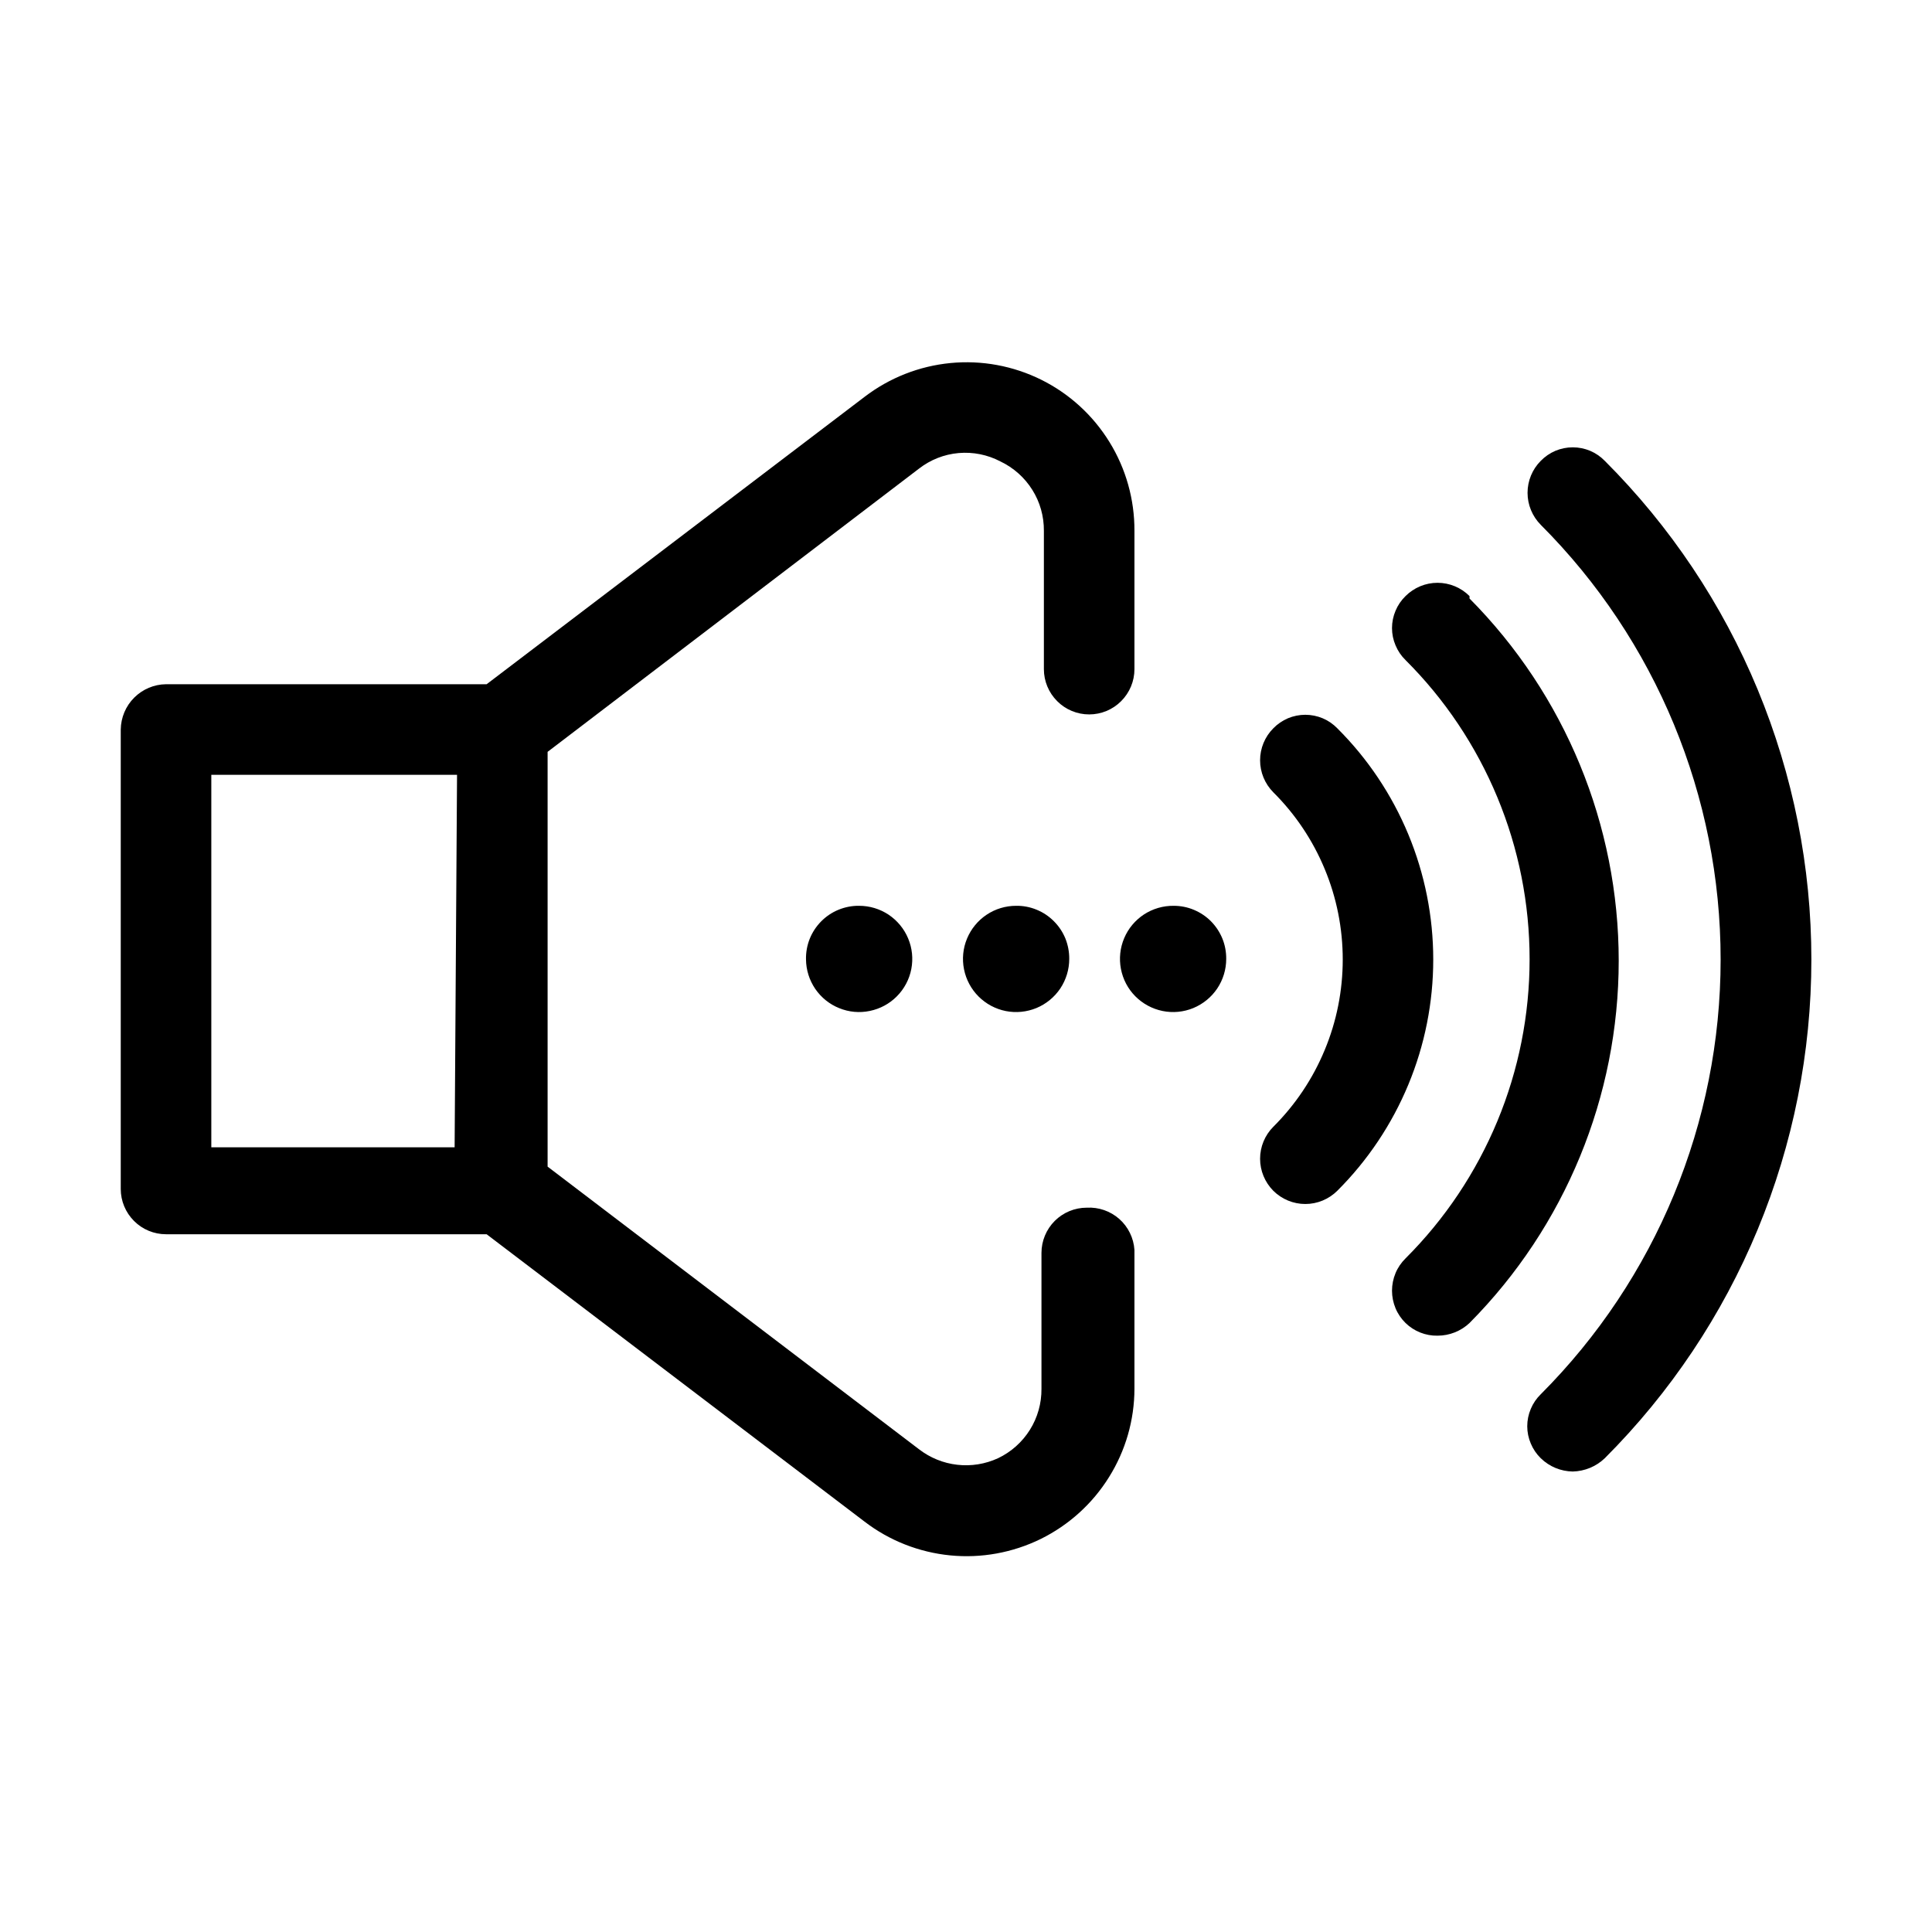 <svg width="32" height="32" viewBox="0 0 32 32" fill="none" xmlns="http://www.w3.org/2000/svg">
<path d="M19.44 15.003C19.265 15.001 19.094 15.051 18.948 15.146C18.802 15.242 18.688 15.378 18.62 15.539C18.552 15.7 18.533 15.877 18.566 16.048C18.599 16.22 18.681 16.377 18.804 16.501C18.927 16.625 19.084 16.71 19.255 16.745C19.426 16.78 19.603 16.763 19.764 16.697C19.926 16.63 20.064 16.517 20.161 16.373C20.258 16.228 20.31 16.057 20.31 15.883C20.311 15.768 20.29 15.653 20.247 15.547C20.203 15.44 20.14 15.343 20.059 15.261C19.978 15.179 19.881 15.114 19.775 15.07C19.669 15.025 19.555 15.003 19.44 15.003Z" fill="black"/>
<path d="M24.34 9.873C24.199 9.732 24.009 9.653 23.81 9.653C23.611 9.653 23.421 9.732 23.28 9.873C23.209 9.942 23.153 10.024 23.115 10.115C23.076 10.206 23.056 10.304 23.056 10.403C23.056 10.502 23.076 10.599 23.115 10.69C23.153 10.781 23.209 10.864 23.28 10.933C23.932 11.583 24.448 12.355 24.801 13.206C25.154 14.056 25.335 14.967 25.335 15.888C25.335 16.808 25.154 17.72 24.801 18.57C24.448 19.42 23.932 20.192 23.28 20.843C23.209 20.913 23.152 20.996 23.114 21.088C23.076 21.18 23.056 21.278 23.056 21.378C23.056 21.477 23.076 21.576 23.114 21.668C23.152 21.76 23.209 21.843 23.28 21.913C23.35 21.981 23.433 22.035 23.524 22.071C23.615 22.107 23.712 22.125 23.81 22.123C24.007 22.123 24.197 22.048 24.34 21.913C25.923 20.317 26.811 18.16 26.811 15.913C26.811 13.665 25.923 11.508 24.34 9.913V9.873Z" fill="black"/>
<path d="M18 20.003C17.801 20.003 17.61 20.082 17.47 20.222C17.329 20.363 17.25 20.554 17.25 20.753V23.003C17.252 23.243 17.186 23.479 17.058 23.683C16.93 23.887 16.747 24.05 16.53 24.153C16.319 24.25 16.085 24.288 15.854 24.261C15.623 24.235 15.404 24.145 15.22 24.003L9.07 19.323V12.453L15.22 7.763C15.41 7.615 15.638 7.525 15.877 7.504C16.117 7.483 16.357 7.531 16.57 7.643C16.787 7.746 16.97 7.909 17.098 8.113C17.226 8.316 17.292 8.552 17.29 8.793V11.083C17.29 11.282 17.369 11.472 17.51 11.613C17.65 11.754 17.841 11.833 18.04 11.833C18.239 11.833 18.43 11.754 18.57 11.613C18.711 11.472 18.79 11.282 18.79 11.083V8.793C18.792 8.273 18.649 7.763 18.376 7.321C18.103 6.878 17.712 6.521 17.247 6.29C16.781 6.059 16.26 5.963 15.743 6.013C15.226 6.063 14.733 6.257 14.32 6.573L8.06 11.333H2.75C2.552 11.335 2.363 11.415 2.223 11.555C2.082 11.695 2.003 11.885 2 12.083V19.693C2 19.892 2.079 20.082 2.22 20.223C2.36 20.364 2.551 20.443 2.75 20.443H8.06L14.32 25.203C14.731 25.518 15.222 25.711 15.738 25.762C16.253 25.813 16.773 25.718 17.238 25.49C17.702 25.261 18.094 24.907 18.368 24.467C18.643 24.028 18.789 23.521 18.79 23.003V20.703C18.777 20.506 18.687 20.321 18.539 20.19C18.391 20.059 18.197 19.992 18 20.003ZM7.53 19.003H3.5V12.833H7.57L7.53 19.003Z" fill="black"/>
<path d="M22.15 12.063C22.081 11.992 21.999 11.936 21.908 11.897C21.817 11.859 21.719 11.839 21.62 11.839C21.521 11.839 21.423 11.859 21.332 11.897C21.241 11.936 21.159 11.992 21.09 12.063C20.95 12.203 20.871 12.394 20.871 12.593C20.871 12.791 20.95 12.982 21.09 13.123C21.455 13.486 21.744 13.918 21.941 14.393C22.139 14.868 22.24 15.378 22.24 15.893C22.24 16.407 22.139 16.917 21.941 17.392C21.744 17.868 21.455 18.299 21.09 18.663C20.95 18.803 20.871 18.994 20.871 19.193C20.871 19.391 20.95 19.582 21.09 19.723C21.231 19.863 21.421 19.942 21.62 19.942C21.819 19.942 22.009 19.863 22.15 19.723C22.654 19.22 23.053 18.623 23.326 17.966C23.599 17.309 23.739 16.604 23.739 15.893C23.739 15.181 23.599 14.477 23.326 13.819C23.053 13.162 22.654 12.565 22.15 12.063Z" fill="black"/>
<path d="M16.83 15.003C16.656 15.003 16.486 15.054 16.341 15.151C16.196 15.248 16.084 15.385 16.017 15.546C15.95 15.707 15.933 15.884 15.967 16.054C16.001 16.225 16.085 16.382 16.208 16.505C16.331 16.628 16.488 16.712 16.658 16.746C16.829 16.78 17.006 16.762 17.167 16.696C17.328 16.629 17.465 16.516 17.562 16.372C17.658 16.227 17.71 16.057 17.71 15.883C17.711 15.767 17.689 15.652 17.646 15.544C17.602 15.437 17.537 15.339 17.455 15.258C17.373 15.175 17.276 15.111 17.168 15.067C17.061 15.023 16.946 15.001 16.83 15.003Z" fill="black"/>
<path d="M26.58 7.633C26.511 7.562 26.429 7.506 26.338 7.467C26.247 7.429 26.149 7.409 26.05 7.409C25.951 7.409 25.853 7.429 25.762 7.467C25.671 7.506 25.589 7.562 25.52 7.633C25.38 7.773 25.301 7.964 25.301 8.163C25.301 8.361 25.38 8.552 25.52 8.693C27.428 10.603 28.499 13.193 28.499 15.893C28.499 18.593 27.428 21.182 25.52 23.093C25.449 23.162 25.393 23.244 25.355 23.335C25.316 23.426 25.296 23.524 25.296 23.623C25.296 23.721 25.316 23.819 25.355 23.91C25.393 24.001 25.449 24.084 25.52 24.153C25.662 24.292 25.852 24.37 26.05 24.373C26.248 24.368 26.437 24.29 26.58 24.153C27.665 23.068 28.526 21.78 29.113 20.363C29.7 18.946 30.002 17.427 30.002 15.893C30.002 14.359 29.7 12.84 29.113 11.422C28.526 10.005 27.665 8.717 26.58 7.633Z" fill="black"/>
<path d="M13.35 15.893C13.352 16.066 13.405 16.235 13.503 16.379C13.601 16.522 13.739 16.634 13.9 16.698C14.061 16.764 14.238 16.78 14.408 16.744C14.578 16.709 14.734 16.625 14.856 16.501C14.978 16.378 15.061 16.221 15.094 16.051C15.127 15.88 15.109 15.704 15.042 15.544C14.975 15.383 14.862 15.247 14.718 15.15C14.573 15.054 14.404 15.003 14.23 15.003C14.113 15.001 13.997 15.024 13.889 15.068C13.781 15.112 13.683 15.178 13.601 15.261C13.519 15.344 13.454 15.443 13.411 15.551C13.368 15.66 13.347 15.776 13.35 15.893Z" fill="black"/>
</svg>
